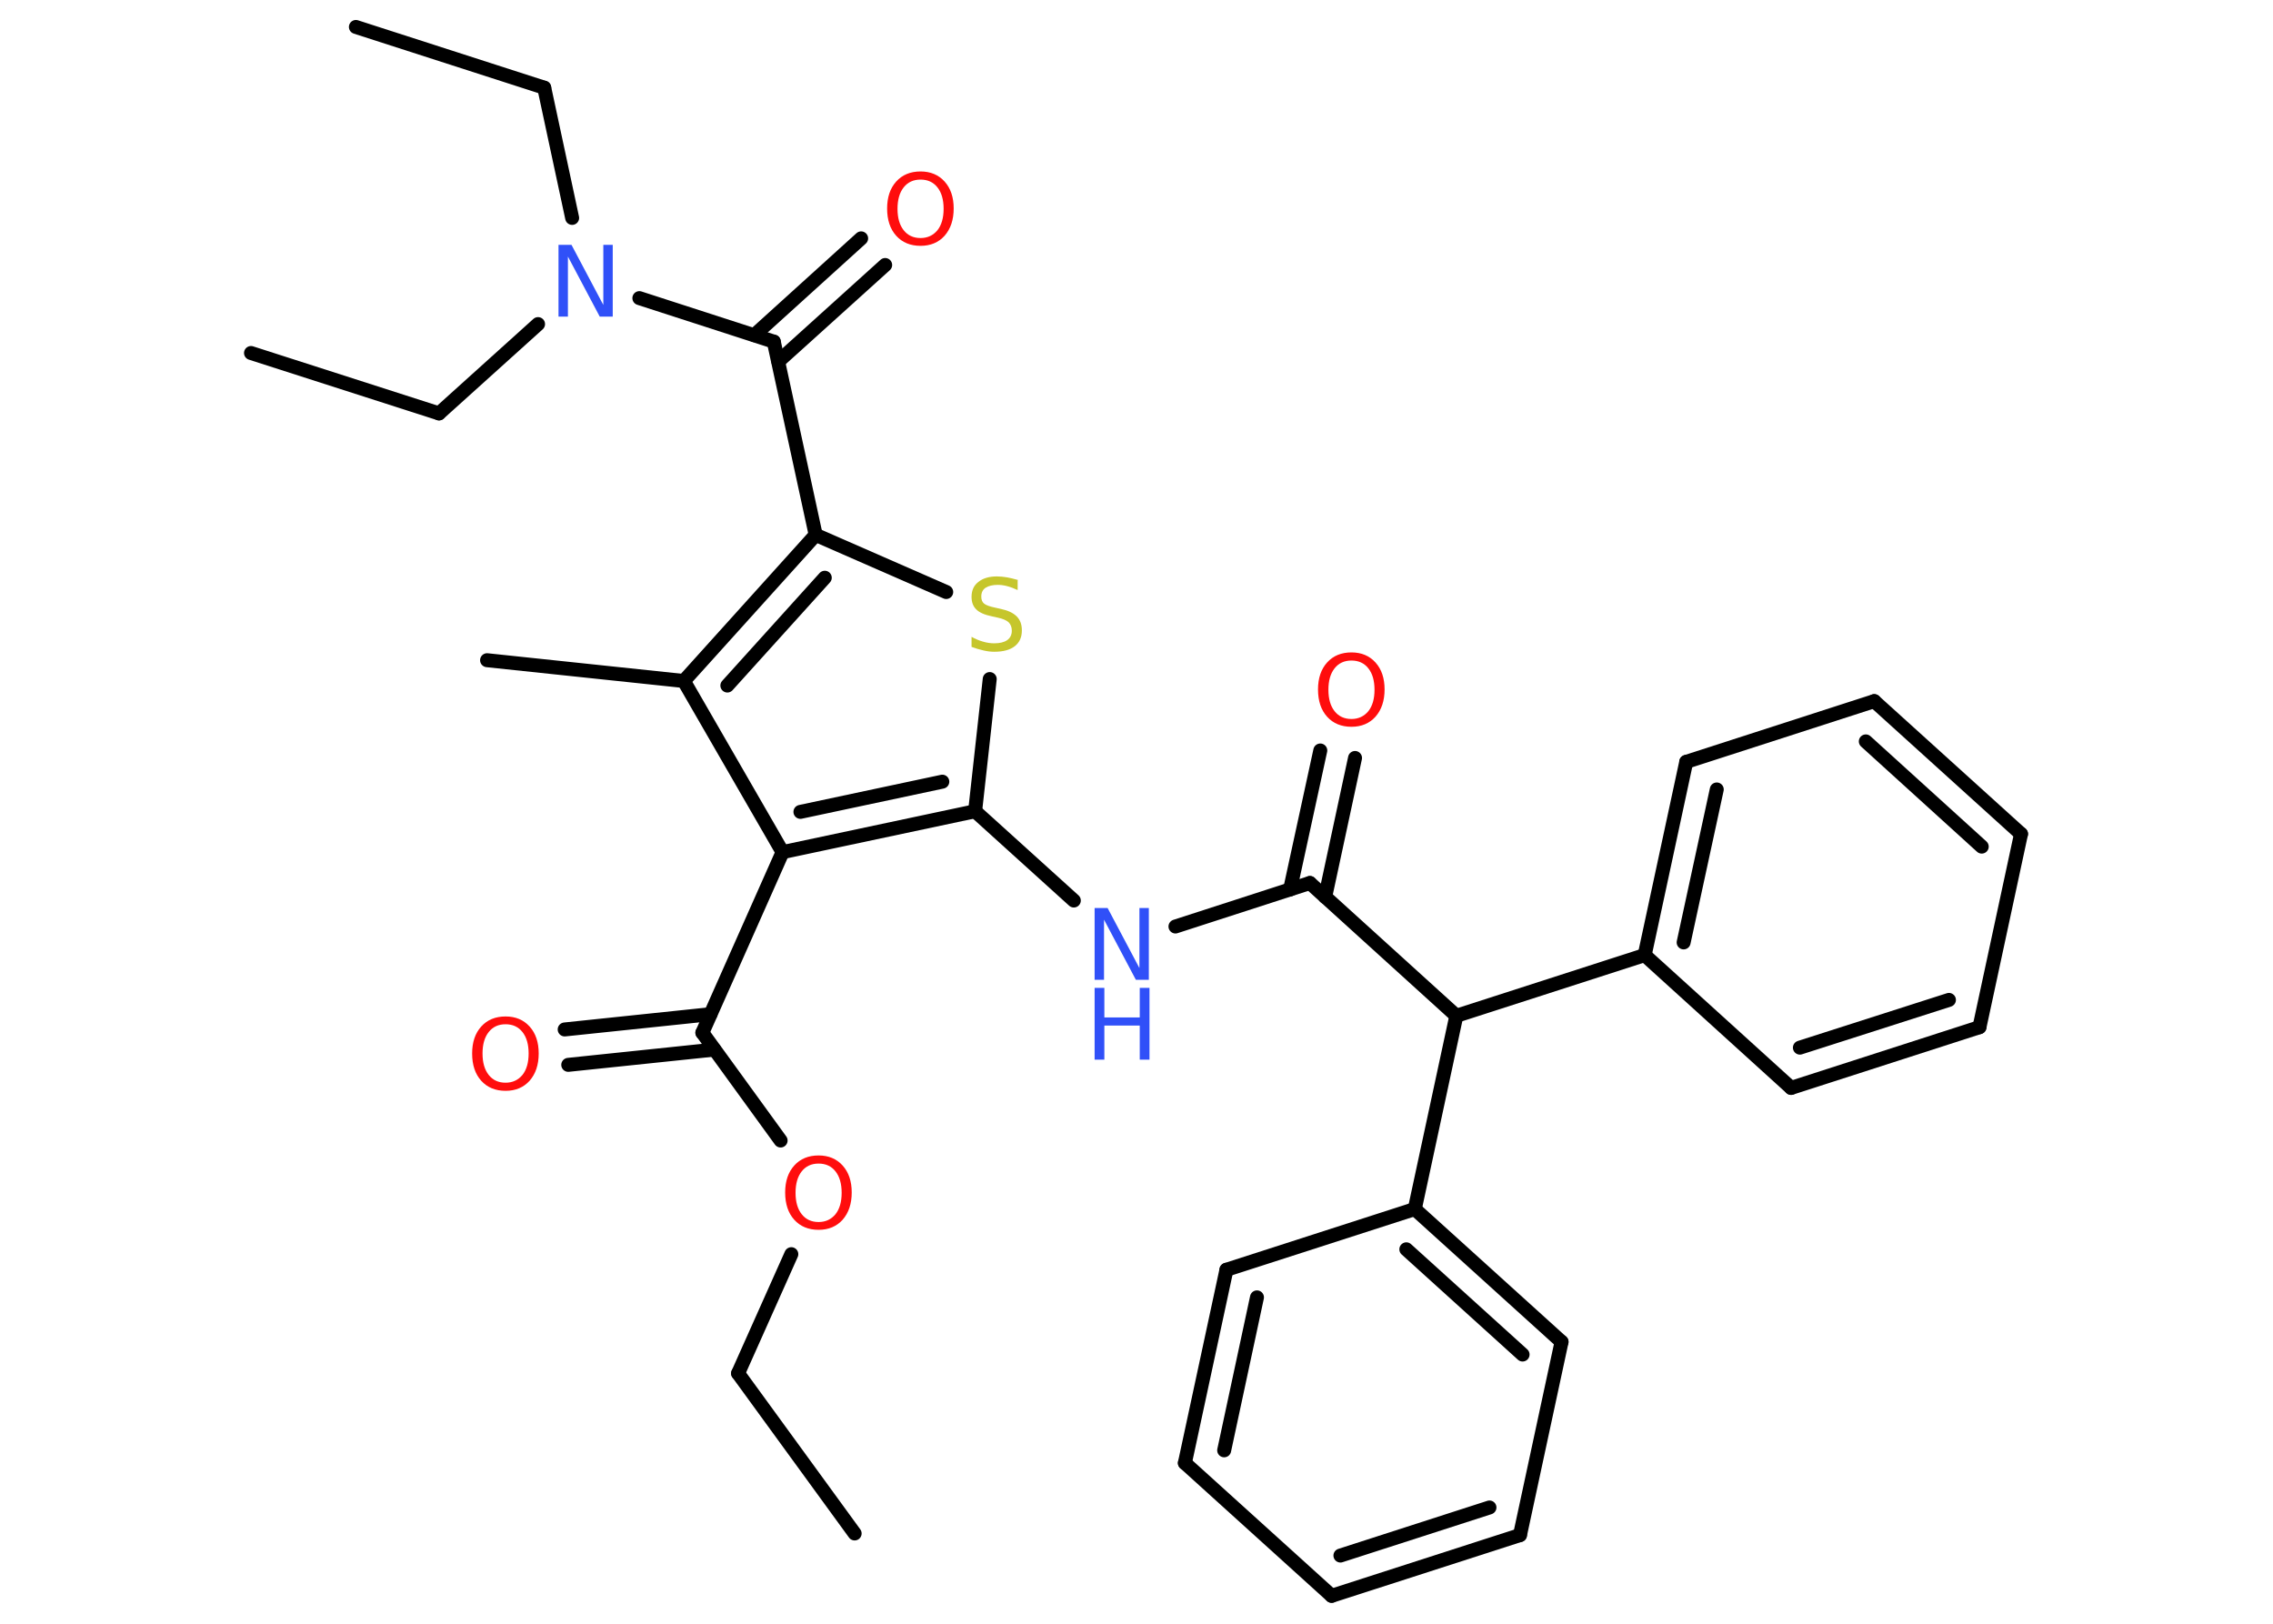 <?xml version='1.0' encoding='UTF-8'?>
<!DOCTYPE svg PUBLIC "-//W3C//DTD SVG 1.1//EN" "http://www.w3.org/Graphics/SVG/1.1/DTD/svg11.dtd">
<svg version='1.2' xmlns='http://www.w3.org/2000/svg' xmlns:xlink='http://www.w3.org/1999/xlink' width='70.0mm' height='50.0mm' viewBox='0 0 70.0 50.0'>
  <desc>Generated by the Chemistry Development Kit (http://github.com/cdk)</desc>
  <g stroke-linecap='round' stroke-linejoin='round' stroke='#000000' stroke-width='.43' fill='#FF0D0D'>
    <rect x='.0' y='.0' width='70.0' height='50.0' fill='#FFFFFF' stroke='none'/>
    <g id='mol1' class='mol'>
      <line id='mol1bnd1' class='bond' x1='26.32' y1='47.22' x2='22.73' y2='42.29'/>
      <line id='mol1bnd2' class='bond' x1='22.73' y1='42.29' x2='24.37' y2='38.62'/>
      <line id='mol1bnd3' class='bond' x1='24.04' y1='35.12' x2='21.63' y2='31.8'/>
      <g id='mol1bnd4' class='bond'>
        <line x1='22.0' y1='32.32' x2='17.5' y2='32.79'/>
        <line x1='21.88' y1='31.23' x2='17.39' y2='31.7'/>
      </g>
      <line id='mol1bnd5' class='bond' x1='21.63' y1='31.8' x2='24.1' y2='26.24'/>
      <g id='mol1bnd6' class='bond'>
        <line x1='24.1' y1='26.24' x2='30.03' y2='24.98'/>
        <line x1='24.65' y1='25.0' x2='29.02' y2='24.07'/>
      </g>
      <line id='mol1bnd7' class='bond' x1='30.03' y1='24.98' x2='33.07' y2='27.73'/>
      <line id='mol1bnd8' class='bond' x1='36.2' y1='28.53' x2='40.34' y2='27.19'/>
      <g id='mol1bnd9' class='bond'>
        <line x1='39.73' y1='27.39' x2='40.66' y2='23.11'/>
        <line x1='40.81' y1='27.62' x2='41.73' y2='23.34'/>
      </g>
      <line id='mol1bnd10' class='bond' x1='40.34' y1='27.19' x2='44.85' y2='31.28'/>
      <line id='mol1bnd11' class='bond' x1='44.85' y1='31.28' x2='50.65' y2='29.41'/>
      <g id='mol1bnd12' class='bond'>
        <line x1='51.93' y1='23.46' x2='50.65' y2='29.41'/>
        <line x1='52.87' y1='24.31' x2='51.85' y2='29.02'/>
      </g>
      <line id='mol1bnd13' class='bond' x1='51.93' y1='23.46' x2='57.72' y2='21.59'/>
      <g id='mol1bnd14' class='bond'>
        <line x1='62.24' y1='25.68' x2='57.72' y2='21.59'/>
        <line x1='61.03' y1='26.07' x2='57.46' y2='22.83'/>
      </g>
      <line id='mol1bnd15' class='bond' x1='62.24' y1='25.68' x2='60.96' y2='31.63'/>
      <g id='mol1bnd16' class='bond'>
        <line x1='55.16' y1='33.5' x2='60.96' y2='31.63'/>
        <line x1='55.43' y1='32.26' x2='60.02' y2='30.79'/>
      </g>
      <line id='mol1bnd17' class='bond' x1='50.65' y1='29.41' x2='55.16' y2='33.5'/>
      <line id='mol1bnd18' class='bond' x1='44.85' y1='31.28' x2='43.57' y2='37.23'/>
      <g id='mol1bnd19' class='bond'>
        <line x1='48.09' y1='41.32' x2='43.57' y2='37.23'/>
        <line x1='46.89' y1='41.71' x2='43.31' y2='38.47'/>
      </g>
      <line id='mol1bnd20' class='bond' x1='48.09' y1='41.32' x2='46.81' y2='47.27'/>
      <g id='mol1bnd21' class='bond'>
        <line x1='41.01' y1='49.14' x2='46.81' y2='47.27'/>
        <line x1='41.28' y1='47.9' x2='45.87' y2='46.42'/>
      </g>
      <line id='mol1bnd22' class='bond' x1='41.01' y1='49.14' x2='36.49' y2='45.05'/>
      <g id='mol1bnd23' class='bond'>
        <line x1='37.77' y1='39.1' x2='36.49' y2='45.05'/>
        <line x1='38.71' y1='39.95' x2='37.7' y2='44.66'/>
      </g>
      <line id='mol1bnd24' class='bond' x1='43.57' y1='37.23' x2='37.77' y2='39.1'/>
      <line id='mol1bnd25' class='bond' x1='30.03' y1='24.98' x2='30.48' y2='20.91'/>
      <line id='mol1bnd26' class='bond' x1='29.14' y1='18.23' x2='25.12' y2='16.47'/>
      <line id='mol1bnd27' class='bond' x1='25.12' y1='16.47' x2='23.83' y2='10.52'/>
      <g id='mol1bnd28' class='bond'>
        <line x1='23.23' y1='10.32' x2='26.52' y2='7.34'/>
        <line x1='23.97' y1='11.13' x2='27.26' y2='8.16'/>
      </g>
      <line id='mol1bnd29' class='bond' x1='23.83' y1='10.52' x2='19.69' y2='9.18'/>
      <line id='mol1bnd30' class='bond' x1='17.62' y1='6.71' x2='16.76' y2='2.7'/>
      <line id='mol1bnd31' class='bond' x1='16.76' y1='2.7' x2='10.96' y2='.83'/>
      <line id='mol1bnd32' class='bond' x1='16.57' y1='9.98' x2='13.52' y2='12.73'/>
      <line id='mol1bnd33' class='bond' x1='13.52' y1='12.73' x2='7.73' y2='10.87'/>
      <g id='mol1bnd34' class='bond'>
        <line x1='25.12' y1='16.47' x2='21.06' y2='20.97'/>
        <line x1='25.4' y1='17.79' x2='22.4' y2='21.11'/>
      </g>
      <line id='mol1bnd35' class='bond' x1='24.1' y1='26.24' x2='21.06' y2='20.97'/>
      <line id='mol1bnd36' class='bond' x1='21.06' y1='20.97' x2='15.0' y2='20.33'/>
      <path id='mol1atm3' class='atom' d='M25.21 35.83q-.33 .0 -.52 .24q-.19 .24 -.19 .66q.0 .42 .19 .66q.19 .24 .52 .24q.32 .0 .52 -.24q.19 -.24 .19 -.66q.0 -.42 -.19 -.66q-.19 -.24 -.52 -.24zM25.21 35.58q.46 .0 .74 .31q.28 .31 .28 .83q.0 .52 -.28 .84q-.28 .31 -.74 .31q-.47 .0 -.75 -.31q-.28 -.31 -.28 -.84q.0 -.52 .28 -.83q.28 -.31 .75 -.31z' stroke='none'/>
      <path id='mol1atm5' class='atom' d='M15.57 31.54q-.33 .0 -.52 .24q-.19 .24 -.19 .66q.0 .42 .19 .66q.19 .24 .52 .24q.32 .0 .52 -.24q.19 -.24 .19 -.66q.0 -.42 -.19 -.66q-.19 -.24 -.52 -.24zM15.57 31.3q.46 .0 .74 .31q.28 .31 .28 .83q.0 .52 -.28 .84q-.28 .31 -.74 .31q-.47 .0 -.75 -.31q-.28 -.31 -.28 -.84q.0 -.52 .28 -.83q.28 -.31 .75 -.31z' stroke='none'/>
      <g id='mol1atm8' class='atom'>
        <path d='M33.71 27.96h.4l.98 1.85v-1.85h.29v2.21h-.4l-.98 -1.85v1.85h-.29v-2.21z' stroke='none' fill='#3050F8'/>
        <path d='M33.71 30.42h.3v.91h1.09v-.91h.3v2.21h-.3v-1.05h-1.09v1.05h-.3v-2.21z' stroke='none' fill='#3050F8'/>
      </g>
      <path id='mol1atm10' class='atom' d='M41.62 20.34q-.33 .0 -.52 .24q-.19 .24 -.19 .66q.0 .42 .19 .66q.19 .24 .52 .24q.32 .0 .52 -.24q.19 -.24 .19 -.66q.0 -.42 -.19 -.66q-.19 -.24 -.52 -.24zM41.62 20.09q.46 .0 .74 .31q.28 .31 .28 .83q.0 .52 -.28 .84q-.28 .31 -.74 .31q-.47 .0 -.75 -.31q-.28 -.31 -.28 -.84q.0 -.52 .28 -.83q.28 -.31 .75 -.31z' stroke='none'/>
      <path id='mol1atm24' class='atom' d='M31.34 17.88v.29q-.17 -.08 -.32 -.12q-.15 -.04 -.29 -.04q-.24 .0 -.38 .09q-.13 .09 -.13 .27q.0 .15 .09 .22q.09 .07 .33 .12l.18 .04q.33 .07 .49 .23q.16 .16 .16 .43q.0 .32 -.22 .49q-.22 .17 -.63 .17q-.16 .0 -.33 -.04q-.18 -.04 -.37 -.11v-.31q.18 .1 .36 .15q.17 .05 .34 .05q.26 .0 .4 -.1q.14 -.1 .14 -.29q.0 -.16 -.1 -.26q-.1 -.09 -.33 -.14l-.18 -.04q-.34 -.07 -.48 -.21q-.15 -.14 -.15 -.39q.0 -.3 .21 -.46q.21 -.17 .57 -.17q.15 .0 .32 .03q.16 .03 .33 .08z' stroke='none' fill='#C6C62C'/>
      <path id='mol1atm27' class='atom' d='M28.35 5.53q-.33 .0 -.52 .24q-.19 .24 -.19 .66q.0 .42 .19 .66q.19 .24 .52 .24q.32 .0 .52 -.24q.19 -.24 .19 -.66q.0 -.42 -.19 -.66q-.19 -.24 -.52 -.24zM28.35 5.28q.46 .0 .74 .31q.28 .31 .28 .83q.0 .52 -.28 .84q-.28 .31 -.74 .31q-.47 .0 -.75 -.31q-.28 -.31 -.28 -.84q.0 -.52 .28 -.83q.28 -.31 .75 -.31z' stroke='none'/>
      <path id='mol1atm28' class='atom' d='M17.2 7.54h.4l.98 1.85v-1.85h.29v2.21h-.4l-.98 -1.85v1.85h-.29v-2.21z' stroke='none' fill='#3050F8'/>
    </g>
  </g>
</svg>

